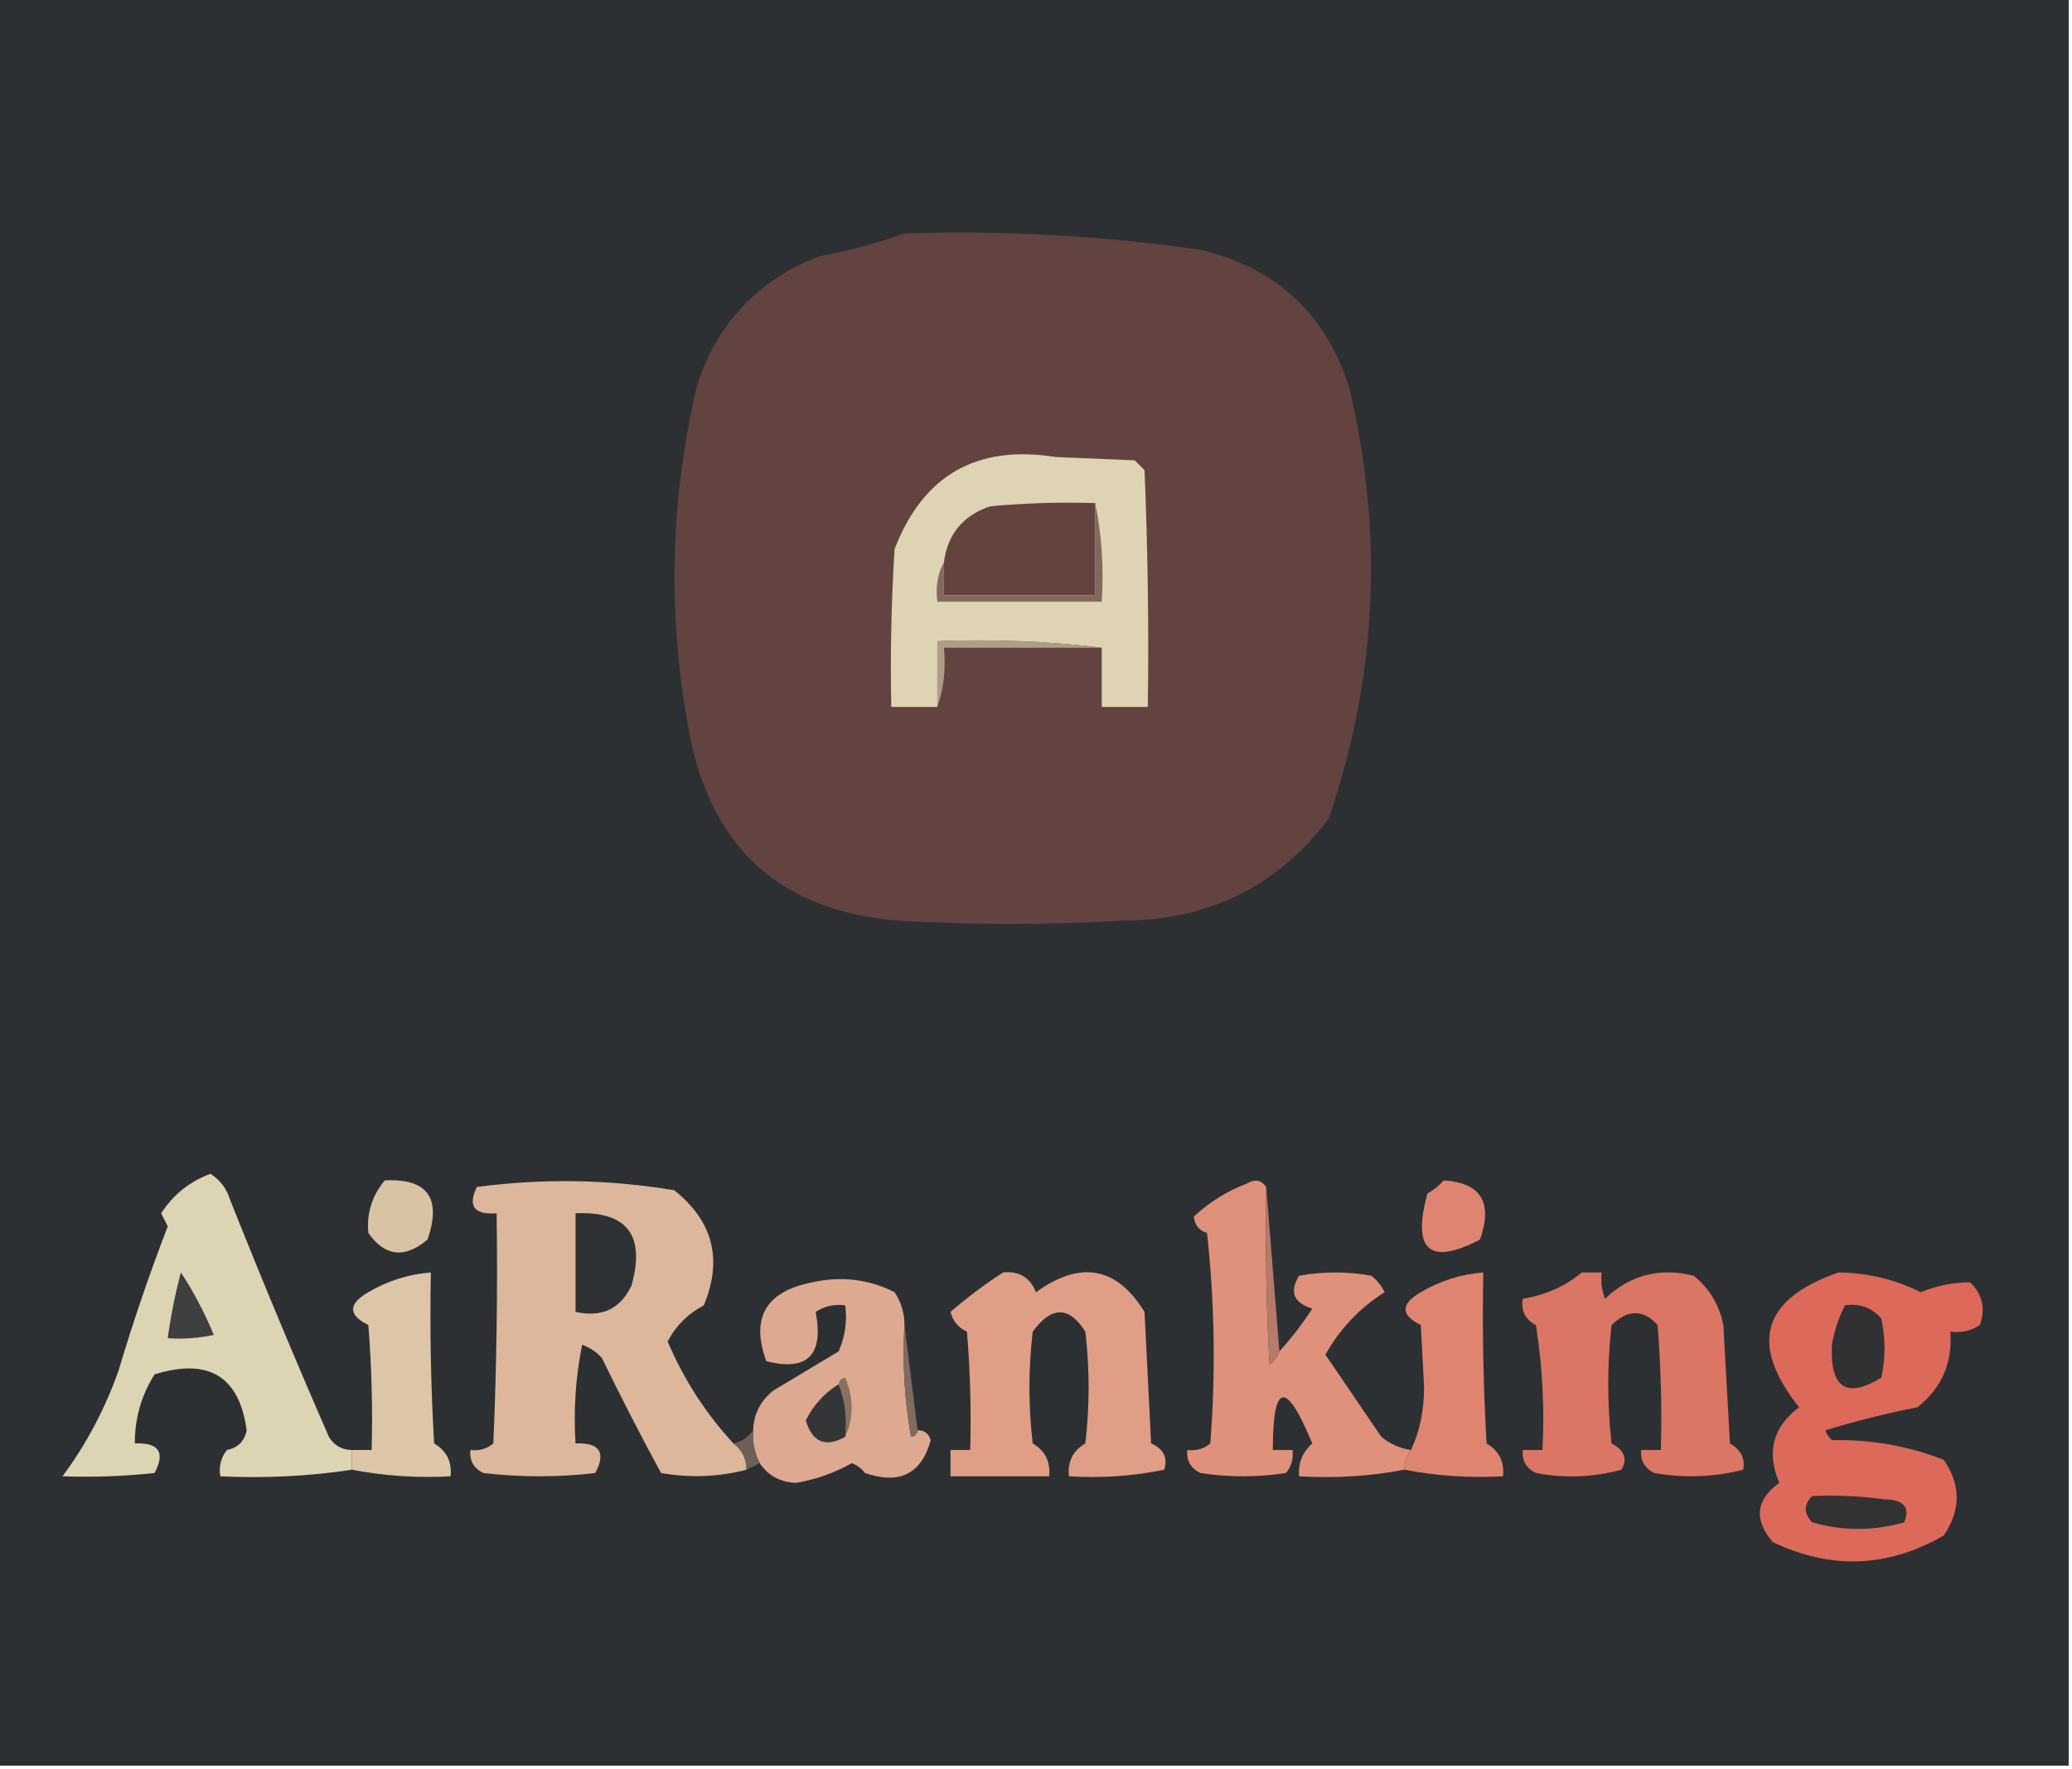 <?xml version="1.0" encoding="UTF-8"?>
<!DOCTYPE svg PUBLIC "-//W3C//DTD SVG 1.1//EN" "http://www.w3.org/Graphics/SVG/1.1/DTD/svg11.dtd">
<svg xmlns="http://www.w3.org/2000/svg" version="1.1" width="315px" height="269px" style="shape-rendering:geometricPrecision; text-rendering:geometricPrecision; image-rendering:optimizeQuality; fill-rule:evenodd; clip-rule:evenodd" xmlns:xlink="http://www.w3.org/1999/xlink">
<g><path style="opacity:1" fill="#2c3032" d="M -0.5,-0.5 C 104.5,-0.5 209.5,-0.5 314.5,-0.5C 314.5,89.167 314.5,178.833 314.5,268.5C 209.5,268.5 104.5,268.5 -0.5,268.5C -0.5,178.833 -0.5,89.167 -0.5,-0.5 Z"/></g>
<g><path style="opacity:1" fill="#63433f" d="M 137.5,35.5 C 152.583,35.003 167.583,35.836 182.5,38C 193.82,40.654 201.32,47.487 205,58.5C 210.414,80.825 209.414,102.825 202,124.5C 194.173,134.829 183.673,139.996 170.5,140C 159.167,140.667 147.833,140.667 136.5,140C 119.084,138.575 108.584,129.409 105,112.5C 101.424,94.42 101.757,76.42 106,58.5C 109.075,49.092 115.241,42.592 124.5,39C 129.042,38.133 133.375,36.967 137.5,35.5 Z"/></g>
<g><path style="opacity:1" fill="#ded4b3" d="M 167.5,98.5 C 159.35,97.507 151.017,97.174 142.5,97.5C 142.5,100.833 142.5,104.167 142.5,107.5C 140.167,107.5 137.833,107.5 135.5,107.5C 135.334,99.493 135.5,91.493 136,83.5C 140.33,72.249 148.497,67.582 160.5,69.5C 164.5,69.667 168.5,69.833 172.5,70C 173,70.5 173.5,71 174,71.5C 174.5,83.495 174.667,95.495 174.5,107.5C 172.167,107.5 169.833,107.5 167.5,107.5C 167.5,104.5 167.5,101.5 167.5,98.5 Z"/></g>
<g><path style="opacity:1" fill="#64433f" d="M 166.5,76.5 C 166.5,81.167 166.5,85.833 166.5,90.5C 158.833,90.5 151.167,90.5 143.5,90.5C 143.5,88.833 143.5,87.167 143.5,85.5C 144.053,81.24 146.387,78.406 150.5,77C 155.823,76.501 161.156,76.334 166.5,76.5 Z"/></g>
<g><path style="opacity:1" fill="#83695d" d="M 166.5,76.5 C 167.487,81.305 167.821,86.305 167.5,91.5C 159.167,91.5 150.833,91.5 142.5,91.5C 142.205,89.265 142.539,87.265 143.5,85.5C 143.5,87.167 143.5,88.833 143.5,90.5C 151.167,90.5 158.833,90.5 166.5,90.5C 166.5,85.833 166.5,81.167 166.5,76.5 Z"/></g>
<g><path style="opacity:1" fill="#b09d87" d="M 167.5,98.5 C 159.5,98.5 151.5,98.5 143.5,98.5C 143.81,101.713 143.477,104.713 142.5,107.5C 142.5,104.167 142.5,100.833 142.5,97.5C 151.017,97.174 159.35,97.507 167.5,98.5 Z"/></g>
<g><path style="opacity:1" fill="#dcd4b3" d="M 53.5,220.5 C 53.5,221.5 53.5,222.5 53.5,223.5C 47.021,224.491 40.354,224.824 33.5,224.5C 33.238,223.022 33.571,221.689 34.5,220.5C 36.167,220.167 37.167,219.167 37.5,217.5C 36.382,209.289 31.716,206.456 23.5,209C 21.481,212.206 20.481,215.706 20.5,219.5C 24.161,219.35 25.161,220.85 23.5,224C 18.845,224.499 14.178,224.666 9.5,224.5C 13.06,219.722 15.893,214.389 18,208.5C 20.214,201.071 22.714,193.738 25.5,186.5C 25.167,185.833 24.833,185.167 24.5,184.5C 26.34,181.665 28.84,179.665 32,178.5C 33.477,179.444 34.477,180.777 35,182.5C 39.805,194.581 44.805,206.581 50,218.5C 50.816,219.823 51.983,220.489 53.5,220.5 Z"/></g>
<g><path style="opacity:1" fill="#d9c3a5" d="M 58.5,179.5 C 64.997,179.18 67.164,182.18 65,188.5C 61.528,191.418 58.528,191.085 56,187.5C 55.722,184.498 56.556,181.832 58.5,179.5 Z"/></g>
<g><path style="opacity:1" fill="#ddb79b" d="M 111.5,219.5 C 112.806,220.467 113.473,221.801 113.5,223.5C 109.253,224.602 104.92,224.768 100.5,224C 97.372,218.245 94.372,212.412 91.5,206.5C 90.672,205.585 89.672,204.919 88.5,204.5C 87.506,209.456 87.172,214.456 87.5,219.5C 91.161,219.35 92.161,220.85 90.5,224C 84.833,224.667 79.167,224.667 73.5,224C 72.027,223.29 71.36,222.124 71.5,220.5C 72.822,220.67 73.989,220.337 75,219.5C 75.5,207.838 75.666,196.171 75.5,184.5C 72.079,184.762 71.079,183.428 72.5,180.5C 82.528,179.168 92.528,179.335 102.5,181C 108.4,185.688 109.9,191.521 107,198.5C 104.577,199.785 102.744,201.618 101.5,204C 103.979,209.811 107.313,214.977 111.5,219.5 Z"/></g>
<g><path style="opacity:1" fill="#df917b" d="M 192.5,180.5 C 192.334,189.506 192.5,198.506 193,207.5C 193.717,206.956 194.217,206.289 194.5,205.5C 196.334,203.495 198.001,201.328 199.5,199C 196.654,198.121 195.987,196.454 197.5,194C 201.167,193.333 204.833,193.333 208.5,194C 209.357,194.689 210.023,195.522 210.5,196.5C 206.714,198.891 203.714,202.057 201.5,206C 204.318,210.156 207.152,214.323 210,218.5C 211.33,219.582 212.83,220.249 214.5,220.5C 213.89,221.391 213.557,222.391 213.5,223.5C 208.36,224.488 203.026,224.821 197.5,224.5C 197.328,222.508 197.995,220.842 199.5,219.5C 195.509,209.844 193.509,210.177 193.5,220.5C 194.5,220.5 195.5,220.5 196.5,220.5C 196.67,221.822 196.337,222.989 195.5,224C 191.167,224.667 186.833,224.667 182.5,224C 181.027,223.29 180.36,222.124 180.5,220.5C 181.822,220.67 182.989,220.337 184,219.5C 184.832,208.818 184.666,198.151 183.5,187.5C 182.28,187.113 181.613,186.28 181.5,185C 183.801,182.844 186.467,181.178 189.5,180C 190.749,179.26 191.749,179.427 192.5,180.5 Z"/></g>
<g><path style="opacity:1" fill="#df8470" d="M 219.5,179.5 C 225.156,179.867 226.989,182.867 225,188.5C 217.317,192.496 214.65,190.163 217,181.5C 217.995,180.934 218.828,180.267 219.5,179.5 Z"/></g>
<g><path style="opacity:1" fill="#b57a6a" d="M 192.5,180.5 C 193.167,188.833 193.833,197.167 194.5,205.5C 194.217,206.289 193.717,206.956 193,207.5C 192.5,198.506 192.334,189.506 192.5,180.5 Z"/></g>
<g><path style="opacity:1" fill="#2d3133" d="M 87.5,184.5 C 95.322,184.166 98.156,187.833 96,195.5C 94.323,199.051 91.49,200.384 87.5,199.5C 87.5,194.5 87.5,189.5 87.5,184.5 Z"/></g>
<g><path style="opacity:1" fill="#dcc6a7" d="M 53.5,223.5 C 53.5,222.5 53.5,221.5 53.5,220.5C 54.5,220.5 55.5,220.5 56.5,220.5C 56.666,214.158 56.499,207.825 56,201.5C 52.904,199.972 52.904,198.306 56,196.5C 58.958,194.767 62.125,193.767 65.5,193.5C 65.334,202.173 65.5,210.84 66,219.5C 67.892,220.617 68.725,222.284 68.5,224.5C 63.405,224.779 58.405,224.445 53.5,223.5 Z"/></g>
<g><path style="opacity:1" fill="#e09e86" d="M 152.5,193.5 C 154.912,193.244 156.579,194.244 157.5,196.5C 164.269,191.628 169.769,192.628 174,199.5C 174.333,206.167 174.667,212.833 175,219.5C 176.885,220.313 177.551,221.647 177,223.5C 172.263,224.469 167.43,224.803 162.5,224.5C 162.275,222.284 163.108,220.617 165,219.5C 165.667,213.833 165.667,208.167 165,202.5C 162.525,198.595 159.858,198.595 157,202.5C 156.333,208.167 156.333,213.833 157,219.5C 158.892,220.617 159.725,222.284 159.5,224.5C 154.5,224.5 149.5,224.5 144.5,224.5C 144.5,223.167 144.5,221.833 144.5,220.5C 145.5,220.5 146.5,220.5 147.5,220.5C 147.666,214.491 147.499,208.491 147,202.5C 145.701,201.91 144.868,200.91 144.5,199.5C 147.015,197.323 149.682,195.323 152.5,193.5 Z"/></g>
<g><path style="opacity:1" fill="#df8470" d="M 213.5,223.5 C 213.557,222.391 213.89,221.391 214.5,220.5C 215.818,217.742 216.485,214.576 216.5,211C 216.333,207.833 216.167,204.667 216,201.5C 212.904,199.972 212.904,198.306 216,196.5C 218.958,194.767 222.125,193.767 225.5,193.5C 225.334,202.173 225.5,210.84 226,219.5C 227.892,220.617 228.725,222.284 228.5,224.5C 223.405,224.779 218.405,224.445 213.5,223.5 Z"/></g>
<g><path style="opacity:1" fill="#db7564" d="M 240.5,193.5 C 241.5,193.5 242.5,193.5 243.5,193.5C 243.343,194.873 243.51,196.207 244,197.5C 247.831,193.872 252.331,192.705 257.5,194C 259.894,195.952 261.394,198.452 262,201.5C 262.333,207.5 262.667,213.5 263,219.5C 264.678,220.466 265.345,221.799 265,223.5C 260.587,224.632 256.087,224.799 251.5,224C 250.027,223.29 249.36,222.124 249.5,220.5C 250.5,220.5 251.5,220.5 252.5,220.5C 252.666,214.158 252.5,207.825 252,201.5C 249.827,199.099 247.494,199.099 245,201.5C 244.333,207.5 244.333,213.5 245,219.5C 246.976,220.543 247.476,221.877 246.5,223.5C 242.205,224.661 237.871,224.828 233.5,224C 232.027,223.29 231.36,222.124 231.5,220.5C 232.5,220.5 233.5,220.5 234.5,220.5C 234.83,214.132 234.496,207.798 233.5,201.5C 231.889,200.68 231.222,199.346 231.5,197.5C 234.912,196.958 237.912,195.625 240.5,193.5 Z"/></g>
<g><path style="opacity:1" fill="#dd695a" d="M 279.5,193.5 C 283.891,193.545 288.057,194.545 292,196.5C 294.468,195.497 296.968,194.997 299.5,195C 301.396,196.808 301.896,198.975 301,201.5C 299.644,202.38 298.144,202.714 296.5,202.5C 296.864,207.247 295.198,211.081 291.5,214C 286.763,214.937 282.096,216.104 277.5,217.5C 277.709,218.086 278.043,218.586 278.5,219C 284.455,218.885 290.122,219.885 295.5,222C 298.133,225.799 298.133,229.633 295.5,233.5C 287.042,238.401 278.375,238.734 269.5,234.5C 266.588,231.077 266.921,228.077 270.5,225.5C 268.519,220.84 269.519,217.006 273.5,214C 265.877,204.369 267.877,197.535 279.5,193.5 Z"/></g>
<g><path style="opacity:1" fill="#dda990" d="M 137.5,201.5 C 137.171,207.206 137.505,212.872 138.5,218.5C 139.107,218.376 139.44,218.043 139.5,217.5C 140.497,217.47 141.164,217.97 141.5,219C 140.088,224.141 136.754,225.807 131.5,224C 130.975,223.308 130.308,222.808 129.5,222.5C 126.842,223.997 124.009,224.997 121,225.5C 118.601,225.387 116.768,224.387 115.5,222.5C 114.699,220.958 114.366,219.292 114.5,217.5C 114.585,215.071 115.585,213.071 117.5,211.5C 120.833,209.5 124.167,207.5 127.5,205.5C 128.474,203.257 128.808,200.924 128.5,198.5C 126.856,198.286 125.356,198.62 124,199.5C 125.264,206.078 122.764,208.578 116.5,207C 114.085,200.386 116.418,196.386 123.5,195C 127.9,194.022 132.067,194.522 136,196.5C 137.009,198.025 137.509,199.692 137.5,201.5 Z"/></g>
<g><path style="opacity:1" fill="#3d403e" d="M 27.5,193.5 C 29.438,196.445 31.105,199.612 32.5,203C 30.19,203.497 27.857,203.663 25.5,203.5C 25.959,200.123 26.626,196.789 27.5,193.5 Z"/></g>
<g><path style="opacity:1" fill="#2f3132" d="M 280.5,198.5 C 282.722,198.178 284.556,198.845 286,200.5C 286.667,203.5 286.667,206.5 286,209.5C 280.702,212.746 278.202,211.079 278.5,204.5C 278.87,202.333 279.537,200.333 280.5,198.5 Z"/></g>
<g><path style="opacity:1" fill="#816a5f" d="M 137.5,201.5 C 138.167,206.833 138.833,212.167 139.5,217.5C 139.44,218.043 139.107,218.376 138.5,218.5C 137.505,212.872 137.171,207.206 137.5,201.5 Z"/></g>
<g><path style="opacity:1" fill="#887062" d="M 127.5,210.5 C 127.56,209.957 127.893,209.624 128.5,209.5C 129.803,212.645 129.803,215.645 128.5,218.5C 128.806,215.615 128.473,212.948 127.5,210.5 Z"/></g>
<g><path style="opacity:1" fill="#343536" d="M 127.5,210.5 C 128.473,212.948 128.806,215.615 128.5,218.5C 125.491,220.164 123.491,219.33 122.5,216C 123.65,213.684 125.317,211.85 127.5,210.5 Z"/></g>
<g><path style="opacity:1" fill="#6e6057" d="M 114.5,217.5 C 114.366,219.292 114.699,220.958 115.5,222.5C 114.833,222.833 114.167,223.167 113.5,223.5C 113.473,221.801 112.806,220.467 111.5,219.5C 112.778,219.218 113.778,218.551 114.5,217.5 Z"/></g>
<g><path style="opacity:1" fill="#333233" d="M 275.5,227.5 C 279.182,227.335 282.848,227.501 286.5,228C 289.416,228.049 290.416,229.216 289.5,231.5C 284.833,232.833 280.167,232.833 275.5,231.5C 274.193,230.135 274.193,228.802 275.5,227.5 Z"/></g>
</svg>
